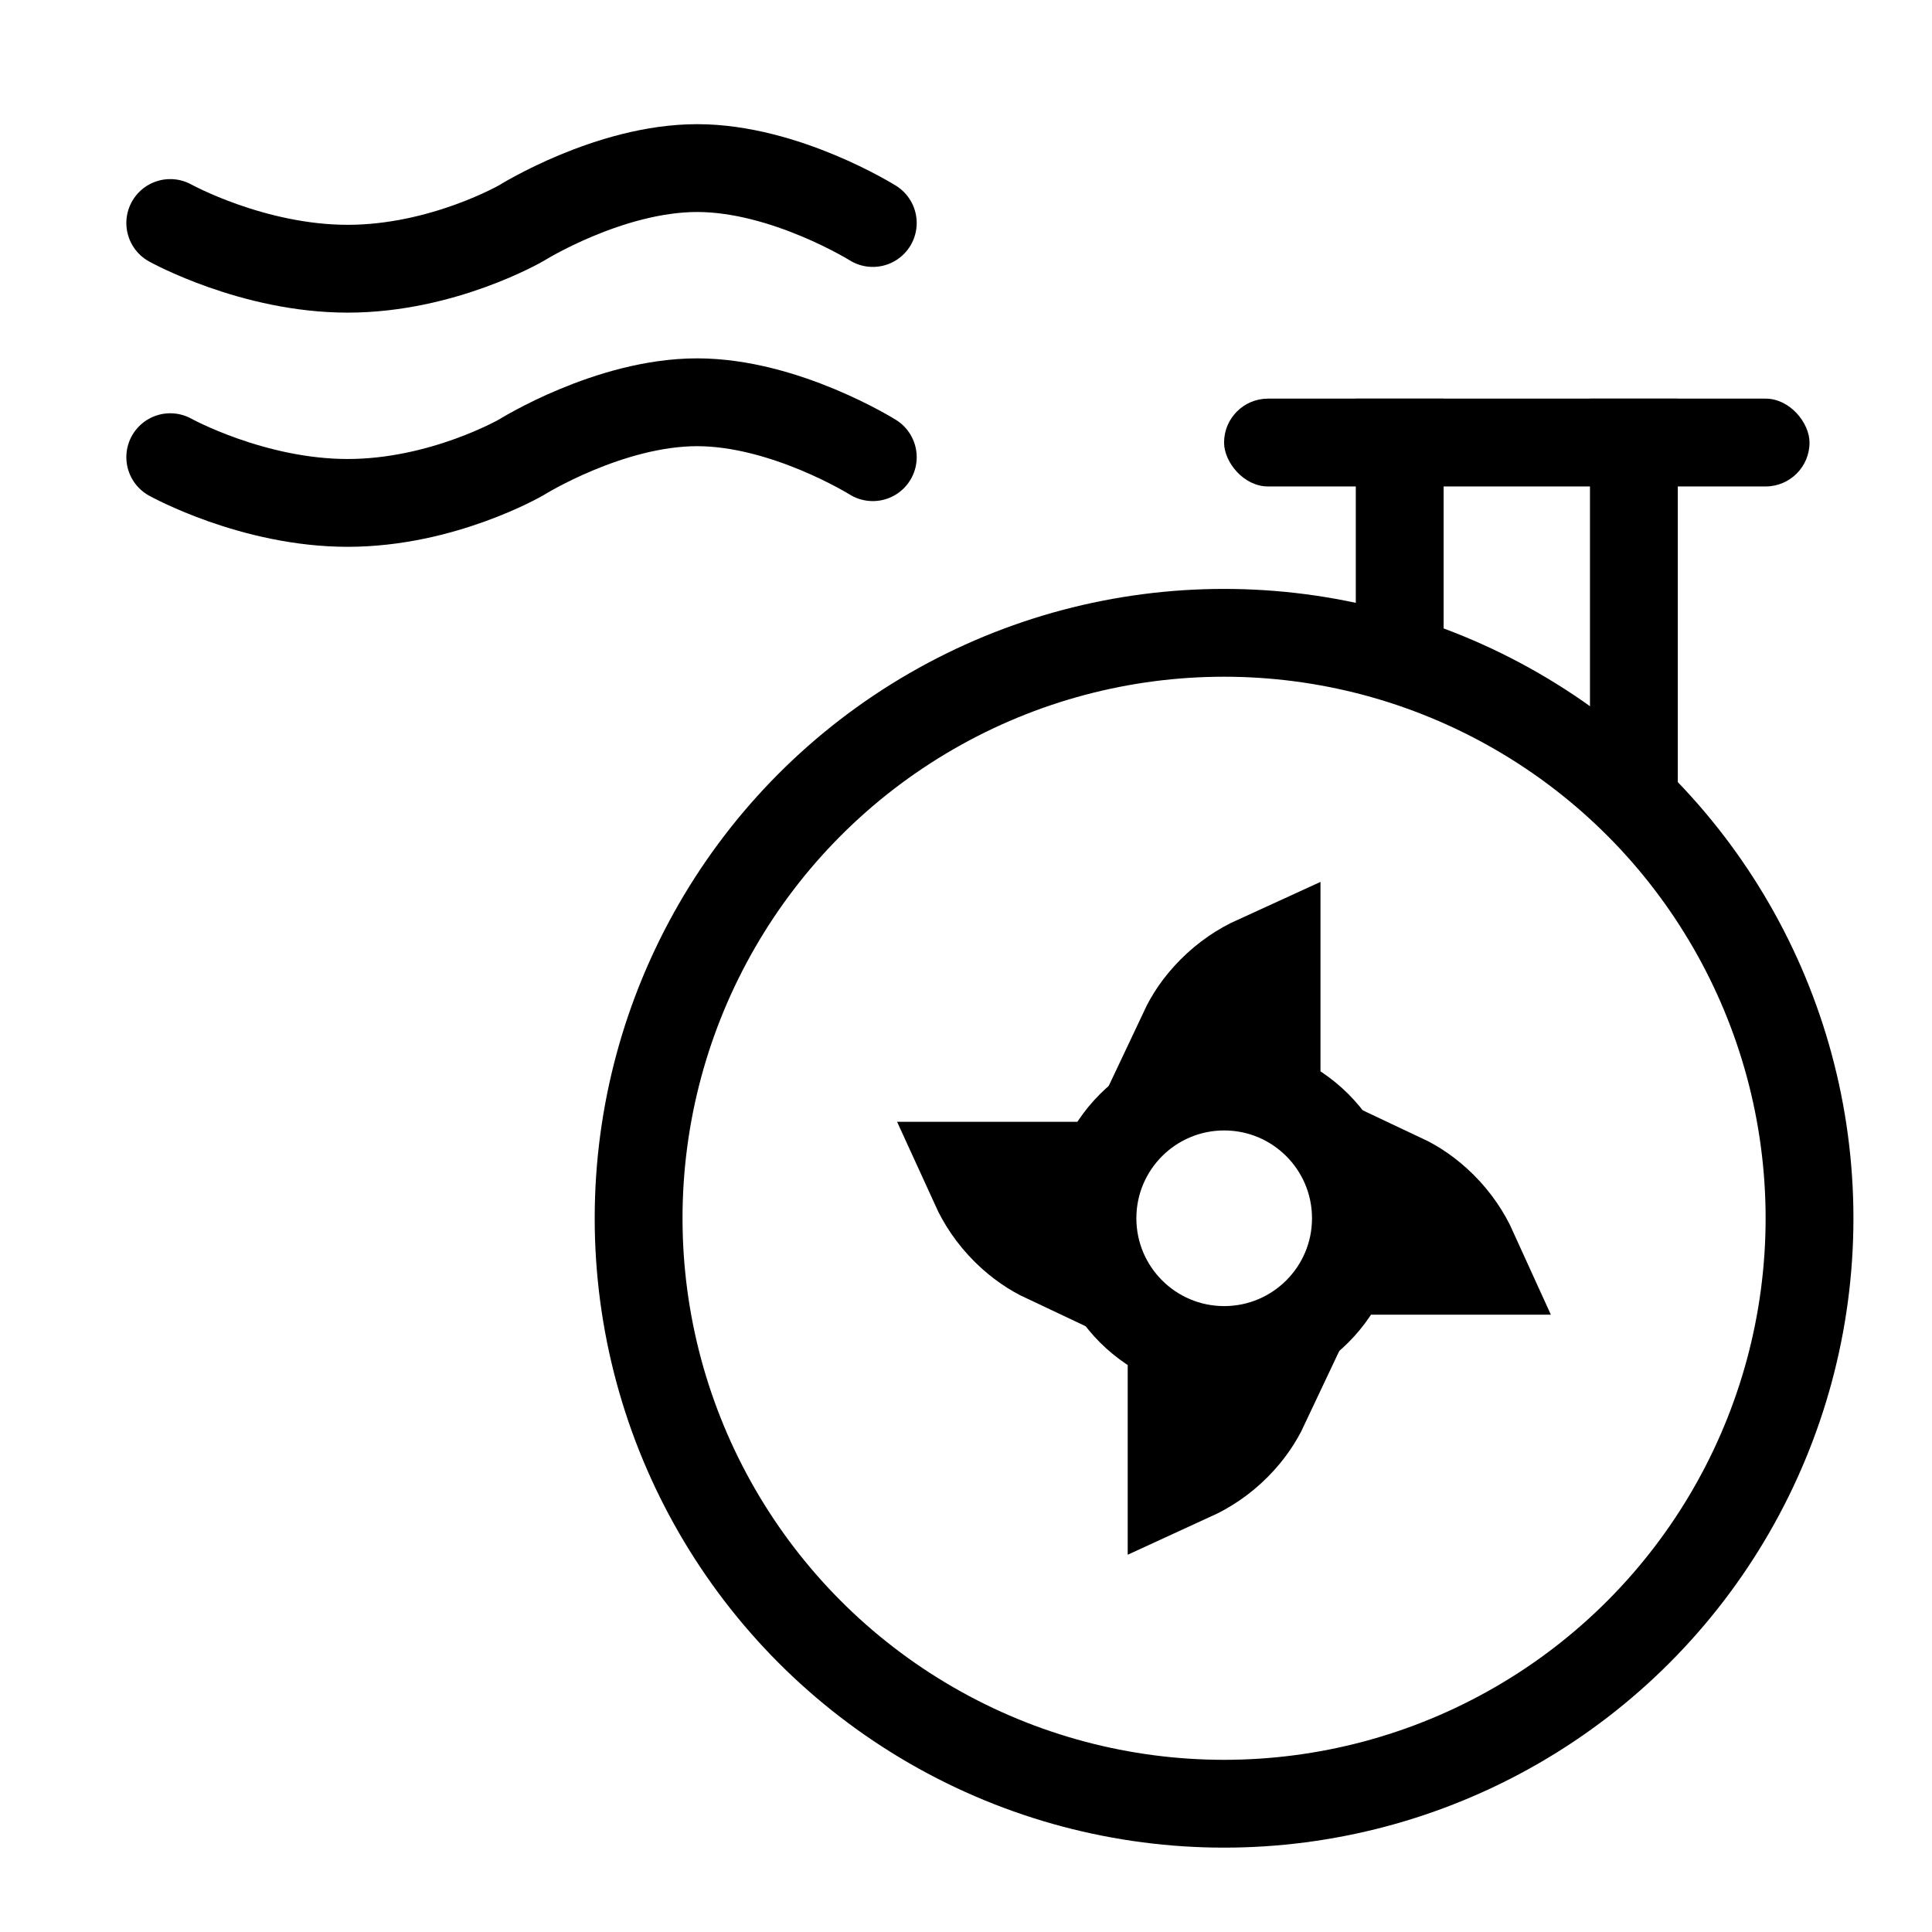 <svg id="icon" width="33" height="33" viewBox="0 0 33 33" fill="none"
    xmlns="http://www.w3.org/2000/svg">
    <circle cx="20.908" cy="20.809" r="10" stroke="currentColor" stroke-width="1.5"/>
    <circle cx="20.91" cy="20.809" r="2.25" stroke="currentColor" stroke-width="1.5"/>
    <rect x="23.158" y="6.809" width="1.5" height="4.937" fill="currentColor"/>
    <rect x="27.158" y="6.809" width="1.5" height="6.784" fill="currentColor"/>
    <rect x="20.908" y="6.809" width="10" height="1.5" rx="0.75" fill="currentColor"/>
    <path d="M2.908 3.809C2.908 3.809 4.314 4.59 5.939 4.59C7.564 4.59 8.908 3.809 8.908 3.809C8.908 3.809 10.408 2.871 11.908 2.871C13.408 2.871 14.908 3.809 14.908 3.809" stroke="currentColor" stroke-width="1.5" stroke-linecap="round"/>
    <path d="M2.908 7.809C2.908 7.809 4.314 8.59 5.939 8.59C7.564 8.59 8.908 7.809 8.908 7.809C8.908 7.809 10.408 6.871 11.908 6.871C13.408 6.871 14.908 7.809 14.908 7.809" stroke="currentColor" stroke-width="1.5" stroke-linecap="round"/>
    <path d="M23.858 20.344L23.858 21.456L24.938 21.456C24.835 21.229 24.682 20.99 24.457 20.768C24.254 20.568 24.049 20.434 23.858 20.344Z" stroke="currentColor" stroke-width="2"/>
    <path d="M17.959 21.273L17.959 20.161L16.878 20.161C16.982 20.389 17.134 20.627 17.359 20.849C17.562 21.049 17.768 21.183 17.959 21.273Z" stroke="currentColor" stroke-width="2"/>
    <path d="M21.374 23.917H20.262V24.998C20.489 24.894 20.728 24.742 20.95 24.517C21.15 24.314 21.284 24.108 21.374 23.917Z" stroke="currentColor" stroke-width="2"/>
    <path d="M20.443 17.7H21.555V16.619C21.327 16.723 21.089 16.876 20.867 17.101C20.667 17.303 20.533 17.509 20.443 17.7Z" stroke="currentColor" stroke-width="2"/>
</svg>
